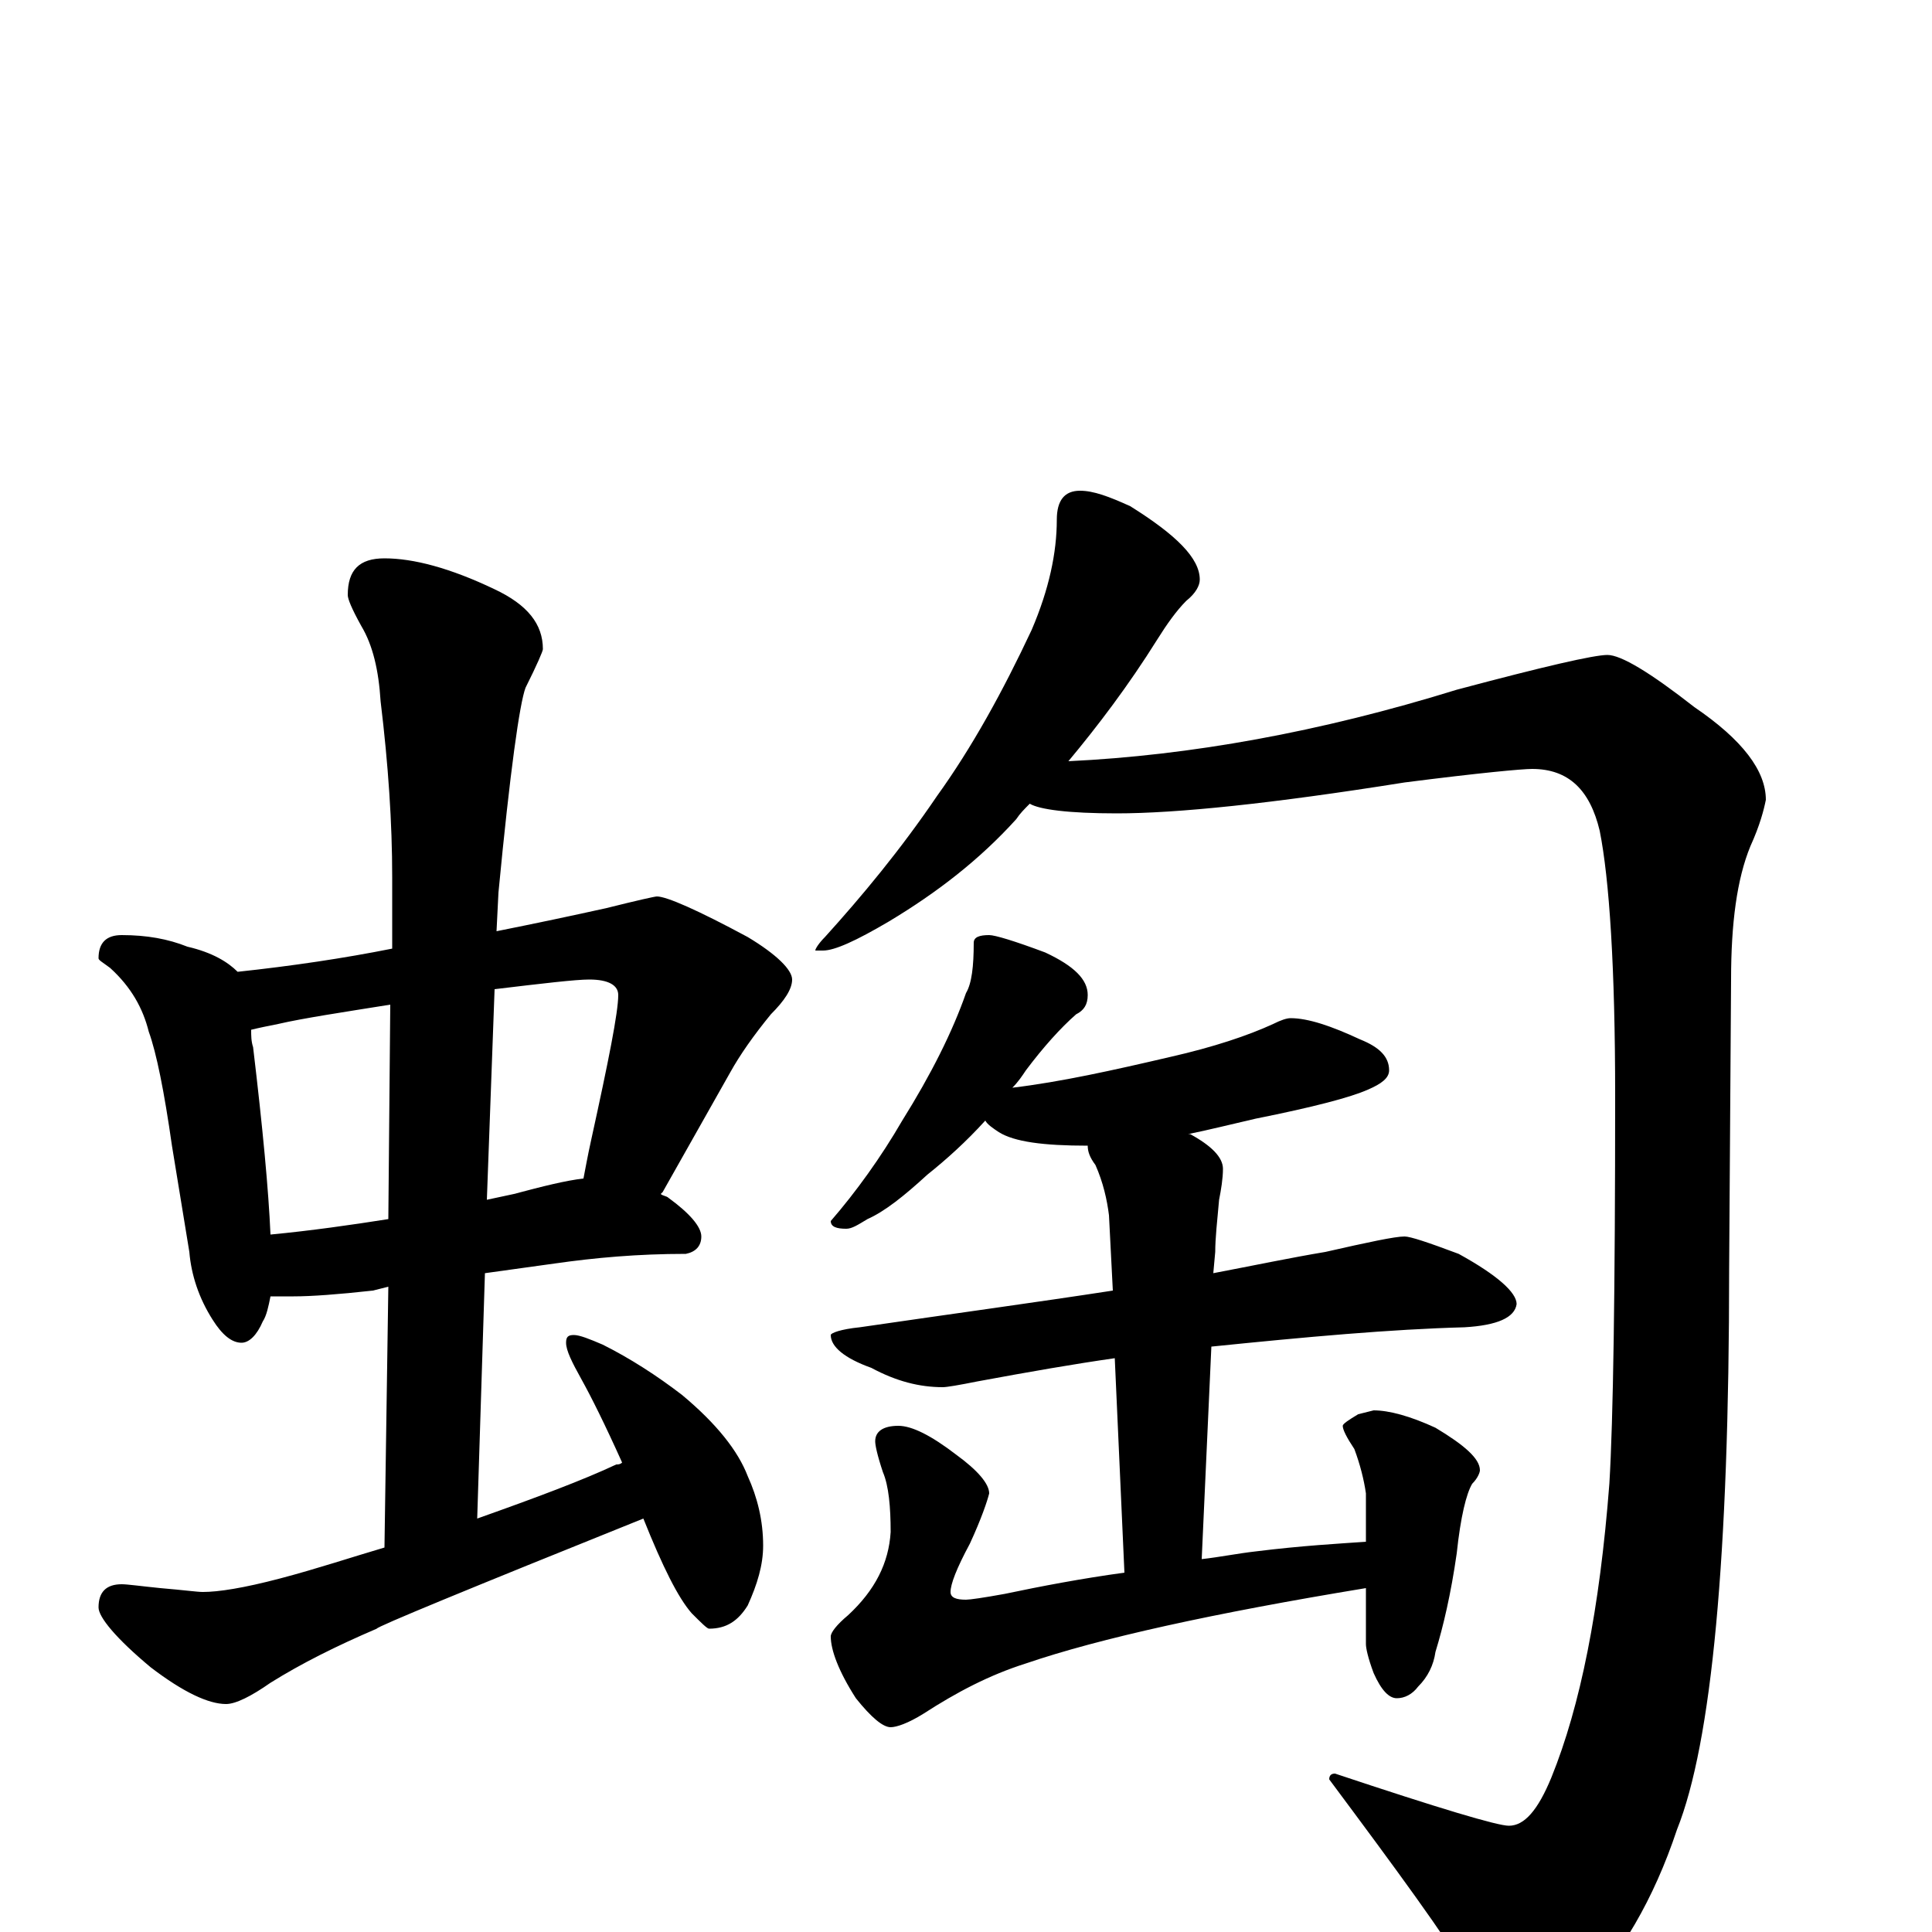 <?xml version="1.0" encoding="utf-8" ?>
<!DOCTYPE svg PUBLIC "-//W3C//DTD SVG 1.1//EN" "http://www.w3.org/Graphics/SVG/1.1/DTD/svg11.dtd">
<svg version="1.1" id="Layer_1" xmlns="http://www.w3.org/2000/svg" xmlns:xlink="http://www.w3.org/1999/xlink" x="0px" y="145px" width="1000px" height="1000px" viewBox="0 0 1000 1000" enable-background="new 0 0 1000 1000" xml:space="preserve">
<g id="Layer_1">
<path id="glyph" transform="matrix(1 0 0 -1 0 1000)" d="M63,516C76,516 87,514 97,510C110,507 118,502 123,497C151,500 178,504 203,509l0,37C203,574 201,604 197,637C196,653 193,666 187,676C182,685 180,690 180,692C180,705 186,711 199,711C214,711 233,706 256,695C273,687 281,677 281,664C281,663 278,656 272,644C269,636 264,601 258,538l-1,-20C277,522 296,526 314,530C330,534 339,536 340,536C345,536 361,529 387,515C402,506 410,498 410,493C410,488 406,482 399,475C390,464 383,454 378,445l-35,-62l-1,-1C343,381 345,381 346,380C357,372 363,365 363,360C363,355 360,352 355,351C330,351 308,349 287,346l-36,-5l-4,-127C278,225 302,234 319,242C320,242 321,242 322,243C313,263 306,277 301,286C296,295 293,301 293,305C293,308 294,309 297,309C300,309 305,307 312,304C326,297 340,288 353,278C371,263 382,249 387,236C392,225 395,213 395,200C395,190 392,180 387,169C382,161 376,157 367,157C366,157 363,160 358,165C351,173 343,189 333,214C241,177 195,158 195,157C174,148 156,139 140,129C130,122 122,118 117,118C108,118 95,124 78,137C60,152 51,163 51,168C51,176 55,180 63,180C66,180 73,179 83,178C95,177 102,176 105,176C113,176 126,178 145,183C164,188 182,194 199,199l2,135l-8,-2C175,330 161,329 152,329C147,329 143,329 140,329C139,324 138,319 136,316C133,309 129,305 125,305C120,305 115,309 110,317C103,328 99,340 98,352l-9,55C85,435 81,455 77,466C74,478 68,489 57,499C53,502 51,503 51,504C51,512 55,516 63,516M140,361C161,363 182,366 201,369l1,111C177,476 157,473 144,470C139,469 134,468 130,467C130,464 130,461 131,458C136,416 139,384 140,361M256,488l-4,-109C257,380 261,381 266,382C281,386 293,389 302,390C303,395 304,401 306,410C315,451 320,476 320,485C320,490 315,493 305,493C298,493 281,491 256,488M559,746C566,746 574,743 585,738C609,723 621,711 621,700C621,697 619,693 614,689C609,684 604,677 599,669C584,645 568,624 553,606C616,609 683,621 754,643C799,655 825,661 832,661C839,661 854,652 877,634C902,617 914,601 914,586C913,581 911,573 906,562C899,545 896,522 896,493l-1,-150C895,194 886,98 868,53C856,17 839,-12 817,-35C807,-45 796,-50 785,-50C780,-50 772,-41 761,-24C748,-2 723,32 688,79C688,81 689,82 691,82C745,64 775,55 781,55C789,55 796,63 803,80C818,117 828,167 833,232C835,265 836,332 836,433C836,499 833,545 828,570C823,591 812,602 793,602C788,602 766,600 727,595C658,584 609,579 578,579C553,579 538,581 533,584C530,581 528,579 526,576C507,555 485,538 460,523C443,513 432,508 426,508l-4,0C422,509 424,512 427,515C446,536 466,560 485,588C503,613 519,642 534,674C543,695 547,714 547,731C547,741 551,746 559,746M512,516C515,516 525,513 541,507C556,500 563,493 563,485C563,480 561,477 557,475C549,468 540,458 531,446C529,443 527,440 524,437C549,440 576,446 606,453C628,458 646,464 659,470C663,472 666,473 668,473C677,473 689,469 704,462C714,458 719,453 719,446C719,442 715,439 708,436C699,432 680,427 650,421C637,418 625,415 615,413l1,0C627,407 633,401 633,395C633,390 632,384 631,379C630,368 629,359 629,352l-1,-11C649,345 668,349 686,352C708,357 722,360 727,360C730,360 739,357 755,351C775,340 785,331 785,325C784,318 775,314 758,313C720,312 676,308 627,303l-5,-110C631,194 641,196 650,197C674,200 693,201 707,202l0,25C706,234 704,242 701,250C697,256 695,260 695,262C695,263 698,265 703,268l8,2C719,270 730,267 743,261C758,252 766,245 766,239C766,238 765,235 762,232C759,227 756,215 754,196C751,175 747,158 743,145C742,138 739,132 734,127C731,123 727,121 723,121C719,121 715,125 711,134C708,142 707,147 707,149l0,29C628,165 569,152 531,139C512,133 495,124 478,113C470,108 464,106 461,106C457,106 451,111 443,121C434,135 430,146 430,153C430,155 433,159 439,164C453,177 460,191 461,207C461,220 460,231 457,238C454,247 453,252 453,254C453,259 457,262 465,262C472,262 482,257 495,247C506,239 512,232 512,227C511,223 508,214 502,201C495,188 492,180 492,176C492,173 495,172 500,172C502,172 509,173 520,175C539,179 560,183 582,186l-5,111C556,294 533,290 506,285C496,283 490,282 488,282C476,282 464,285 451,292C437,297 430,303 430,309C430,310 435,312 445,313C493,320 537,326 576,332l-2,39C573,379 571,388 567,397C564,401 563,404 563,407C540,407 525,409 517,414C514,416 511,418 510,420C500,409 490,400 480,392C468,381 458,373 449,369C444,366 441,364 438,364C433,364 430,365 430,368C443,383 456,401 467,420C482,444 493,466 500,486C503,491 504,500 504,512C504,515 507,516 512,516z"/>
</g>
</svg>
